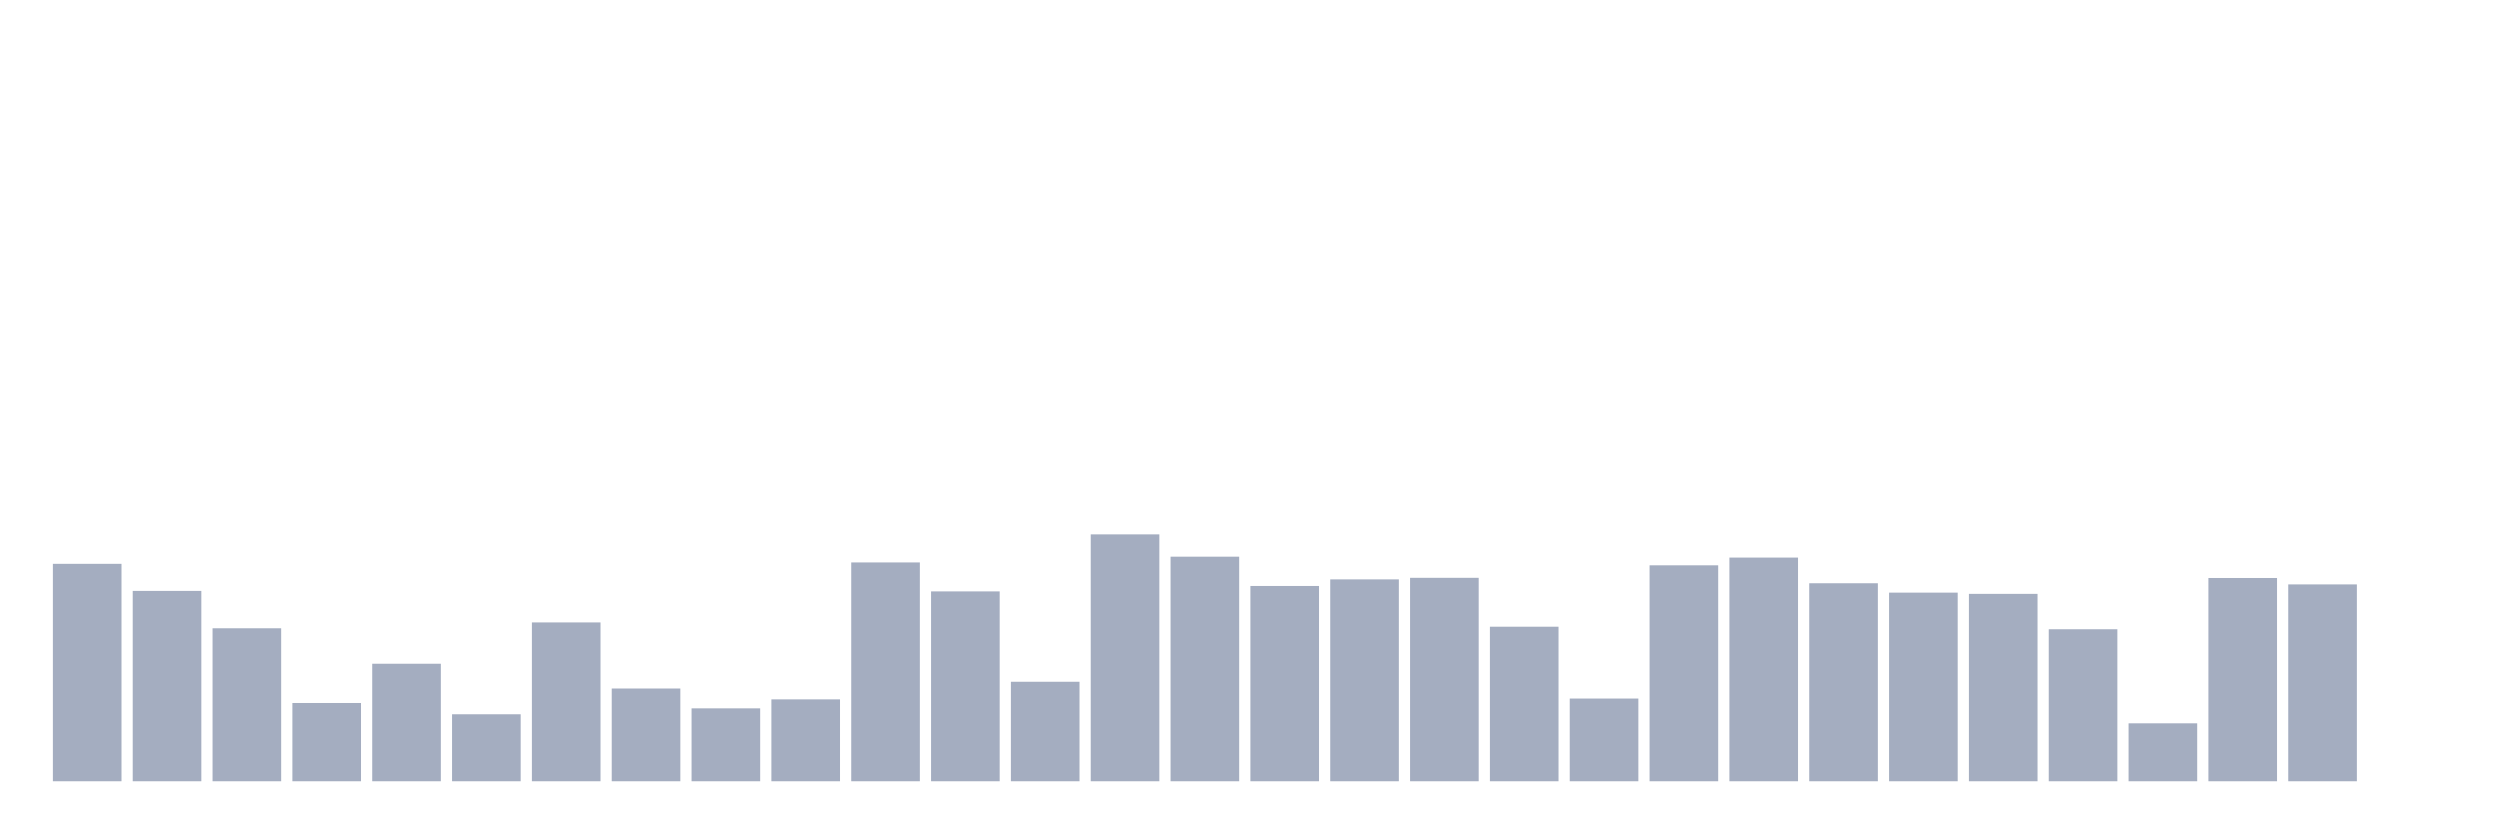 <svg xmlns="http://www.w3.org/2000/svg" viewBox="0 0 480 160"><g transform="translate(10,10)"><rect class="bar" x="0.153" width="13.175" y="98.255" height="41.745" fill="rgb(164,173,192)"></rect><rect class="bar" x="15.482" width="13.175" y="103.453" height="36.547" fill="rgb(164,173,192)"></rect><rect class="bar" x="30.81" width="13.175" y="110.627" height="29.373" fill="rgb(164,173,192)"></rect><rect class="bar" x="46.138" width="13.175" y="124.974" height="15.026" fill="rgb(164,173,192)"></rect><rect class="bar" x="61.466" width="13.175" y="117.437" height="22.563" fill="rgb(164,173,192)"></rect><rect class="bar" x="76.794" width="13.175" y="127.138" height="12.862" fill="rgb(164,173,192)"></rect><rect class="bar" x="92.123" width="13.175" y="109.505" height="30.495" fill="rgb(164,173,192)"></rect><rect class="bar" x="107.451" width="13.175" y="122.193" height="17.807" fill="rgb(164,173,192)"></rect><rect class="bar" x="122.779" width="13.175" y="126.001" height="13.999" fill="rgb(164,173,192)"></rect><rect class="bar" x="138.107" width="13.175" y="124.278" height="15.722" fill="rgb(164,173,192)"></rect><rect class="bar" x="153.436" width="13.175" y="97.986" height="42.014" fill="rgb(164,173,192)"></rect><rect class="bar" x="168.764" width="13.175" y="103.548" height="36.452" fill="rgb(164,173,192)"></rect><rect class="bar" x="184.092" width="13.175" y="120.897" height="19.103" fill="rgb(164,173,192)"></rect><rect class="bar" x="199.42" width="13.175" y="92.598" height="47.402" fill="rgb(164,173,192)"></rect><rect class="bar" x="214.748" width="13.175" y="96.88" height="43.12" fill="rgb(164,173,192)"></rect><rect class="bar" x="230.077" width="13.175" y="102.505" height="37.495" fill="rgb(164,173,192)"></rect><rect class="bar" x="245.405" width="13.175" y="101.241" height="38.759" fill="rgb(164,173,192)"></rect><rect class="bar" x="260.733" width="13.175" y="100.941" height="39.059" fill="rgb(164,173,192)"></rect><rect class="bar" x="276.061" width="13.175" y="110.327" height="29.673" fill="rgb(164,173,192)"></rect><rect class="bar" x="291.39" width="13.175" y="124.12" height="15.88" fill="rgb(164,173,192)"></rect><rect class="bar" x="306.718" width="13.175" y="98.539" height="41.461" fill="rgb(164,173,192)"></rect><rect class="bar" x="322.046" width="13.175" y="97.054" height="42.946" fill="rgb(164,173,192)"></rect><rect class="bar" x="337.374" width="13.175" y="101.984" height="38.016" fill="rgb(164,173,192)"></rect><rect class="bar" x="352.702" width="13.175" y="103.785" height="36.215" fill="rgb(164,173,192)"></rect><rect class="bar" x="368.031" width="13.175" y="104.022" height="35.978" fill="rgb(164,173,192)"></rect><rect class="bar" x="383.359" width="13.175" y="110.816" height="29.184" fill="rgb(164,173,192)"></rect><rect class="bar" x="398.687" width="13.175" y="128.876" height="11.124" fill="rgb(164,173,192)"></rect><rect class="bar" x="414.015" width="13.175" y="100.973" height="39.027" fill="rgb(164,173,192)"></rect><rect class="bar" x="429.344" width="13.175" y="102.205" height="37.795" fill="rgb(164,173,192)"></rect><rect class="bar" x="444.672" width="13.175" y="140" height="0" fill="rgb(164,173,192)"></rect></g></svg>